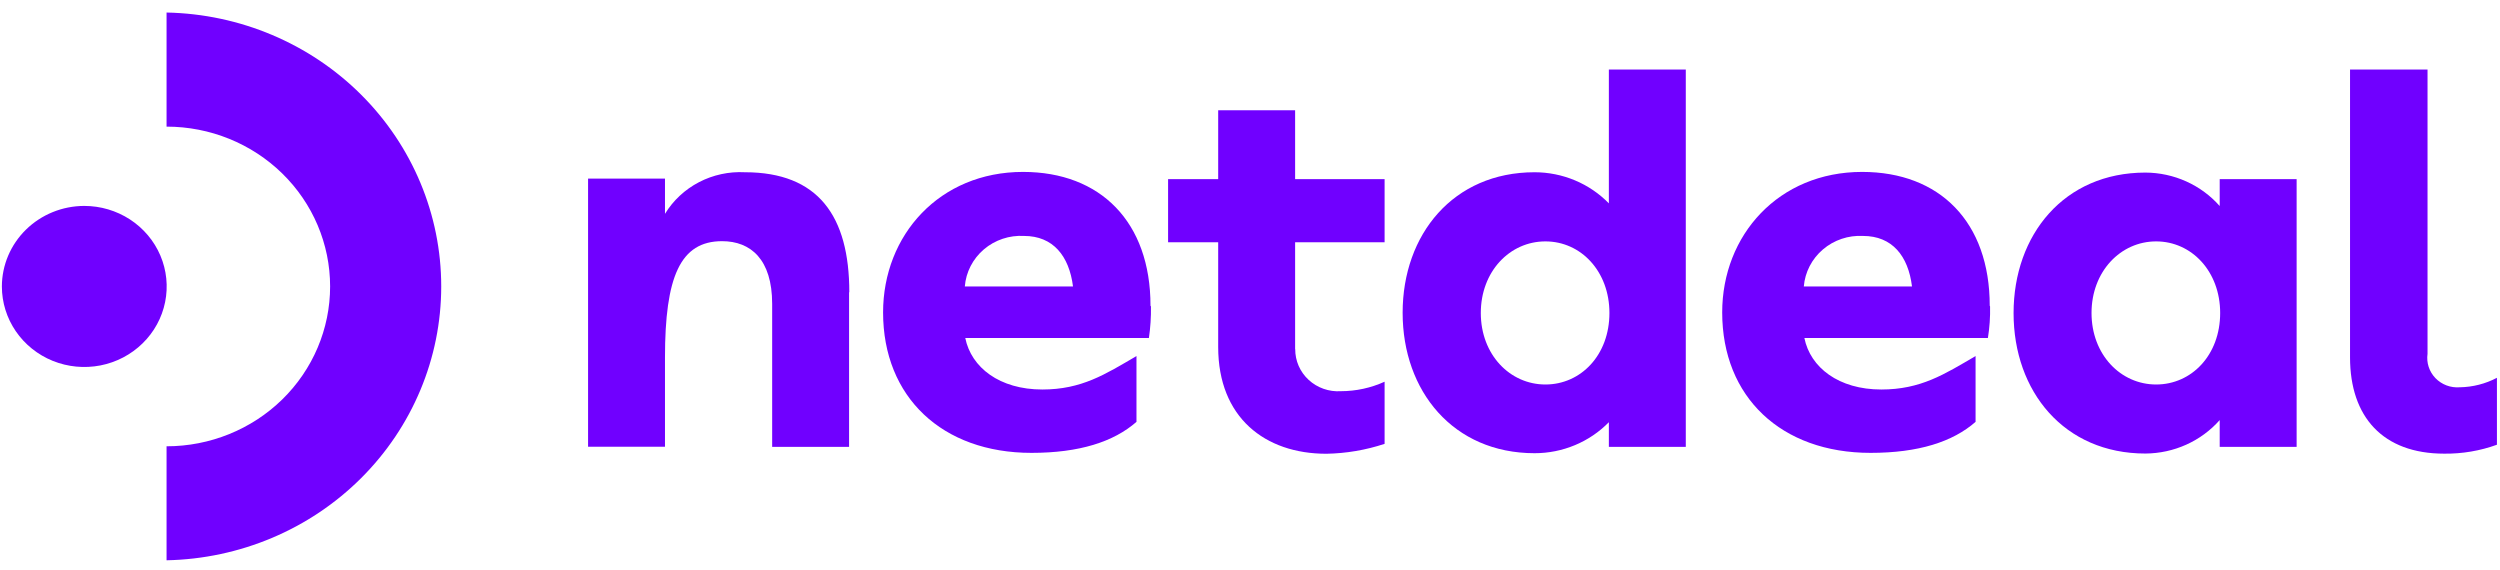 <svg width="149" height="34" viewBox="0 0 149 34" fill="none" xmlns="http://www.w3.org/2000/svg">
<path d="M50.605 17.419V26.632H46.021V18.11C46.021 15.451 44.735 14.374 43.035 14.374C40.538 14.374 39.633 16.508 39.633 21.308V26.625H35.049V10.645H39.633V12.745C40.12 11.947 40.822 11.294 41.661 10.857C42.5 10.421 43.446 10.216 44.395 10.266C48.762 10.266 50.619 12.872 50.619 17.419H50.605Z" fill="#7000FF"/>
<path d="M68.597 18.263C68.607 18.892 68.566 19.521 68.475 20.144H57.53C57.884 21.899 59.571 23.215 62.122 23.215C64.462 23.215 65.87 22.311 67.734 21.221V25.143C66.373 26.333 64.332 26.991 61.475 26.991C56.156 26.991 52.632 23.667 52.632 18.622C52.632 14.008 55.999 10.246 60.972 10.246C65.591 10.246 68.57 13.231 68.57 18.223L68.597 18.263ZM57.503 17.073H63.951C63.72 15.252 62.761 14.062 61.033 14.062C60.159 14.012 59.299 14.3 58.639 14.863C57.979 15.426 57.571 16.219 57.503 17.073Z" fill="#7000FF"/>
<path d="M77.195 20.809C77.193 21.152 77.263 21.492 77.4 21.807C77.538 22.122 77.741 22.407 77.997 22.642C78.252 22.877 78.554 23.058 78.885 23.174C79.215 23.29 79.566 23.338 79.916 23.315C80.817 23.314 81.706 23.121 82.522 22.75V26.453C81.403 26.824 80.233 27.023 79.052 27.044C75.393 27.044 72.604 24.884 72.604 20.683V14.441H69.618V10.678H72.604V6.57H77.189V10.678H82.522V14.441H77.189V20.809H77.195Z" fill="#7000FF"/>
<path d="M100.48 26.632H95.888V25.163C95.316 25.748 94.629 26.213 93.868 26.53C93.107 26.848 92.288 27.012 91.46 27.011C86.617 27.011 83.597 23.315 83.597 18.642C83.597 13.969 86.617 10.266 91.46 10.266C92.288 10.266 93.108 10.431 93.869 10.75C94.63 11.069 95.317 11.535 95.888 12.121V4.144H100.473V26.632H100.48ZM95.922 18.655C95.922 16.176 94.228 14.387 92.106 14.387C89.984 14.387 88.256 16.176 88.256 18.655C88.256 21.135 89.991 22.916 92.106 22.916C94.222 22.916 95.922 21.161 95.922 18.655Z" fill="#7000FF"/>
<path d="M118.608 18.263C118.623 18.892 118.579 19.522 118.479 20.144H107.541C107.894 21.899 109.581 23.215 112.125 23.215C114.472 23.215 115.88 22.311 117.744 21.221V25.143C116.384 26.333 114.343 26.991 111.486 26.991C106.16 26.991 102.643 23.667 102.643 18.622C102.643 14.008 106.01 10.246 110.983 10.246C115.608 10.246 118.588 13.231 118.588 18.223L118.608 18.263ZM107.507 17.073H113.955C113.731 15.252 112.772 14.062 111.037 14.062C110.163 14.015 109.305 14.304 108.646 14.867C107.987 15.429 107.578 16.221 107.507 17.073V17.073Z" fill="#7000FF"/>
<path d="M136.879 26.632H132.294V25.037C131.744 25.659 131.065 26.158 130.301 26.502C129.537 26.846 128.707 27.026 127.866 27.031C123.023 27.031 120.009 23.335 120.009 18.662C120.009 13.989 123.023 10.286 127.866 10.286C128.707 10.289 129.538 10.469 130.302 10.813C131.066 11.157 131.745 11.657 132.294 12.28V10.678H136.879V26.665V26.632ZM132.322 18.655C132.322 16.176 130.621 14.387 128.505 14.387C126.39 14.387 124.655 16.176 124.655 18.655C124.655 21.135 126.39 22.916 128.505 22.916C130.621 22.916 132.322 21.161 132.322 18.655Z" fill="#7000FF"/>
<path d="M144.681 21.088C144.644 21.348 144.667 21.613 144.748 21.864C144.829 22.114 144.967 22.343 145.151 22.535C145.335 22.726 145.561 22.875 145.812 22.97C146.062 23.064 146.331 23.103 146.599 23.082C147.374 23.07 148.135 22.876 148.817 22.517V26.506C147.812 26.87 146.746 27.051 145.674 27.038C142.015 27.038 140.062 24.844 140.062 21.301V4.144H144.681V21.088Z" fill="#7000FF"/>
<path d="M9.927 0.747V7.547C12.513 7.547 14.992 8.551 16.82 10.337C18.648 12.123 19.675 14.546 19.675 17.073C19.675 19.599 18.648 22.022 16.82 23.809C14.992 25.595 12.513 26.599 9.927 26.599V33.393C14.299 33.306 18.462 31.549 21.522 28.497C24.583 25.445 26.297 21.343 26.297 17.07C26.297 12.797 24.583 8.694 21.522 5.642C18.462 2.59 14.299 0.833 9.927 0.747V0.747Z" fill="#7000FF"/>
<path d="M5.016 12.273C5.988 12.272 6.938 12.553 7.747 13.079C8.555 13.606 9.186 14.355 9.559 15.232C9.931 16.108 10.03 17.074 9.841 18.005C9.652 18.937 9.185 19.793 8.498 20.464C7.812 21.136 6.937 21.594 5.984 21.78C5.031 21.965 4.043 21.871 3.145 21.508C2.247 21.145 1.48 20.529 0.94 19.74C0.4 18.951 0.112 18.023 0.112 17.073C0.114 15.802 0.631 14.583 1.55 13.684C2.469 12.784 3.716 12.277 5.016 12.273" fill="#7000FF"/>
</svg>

